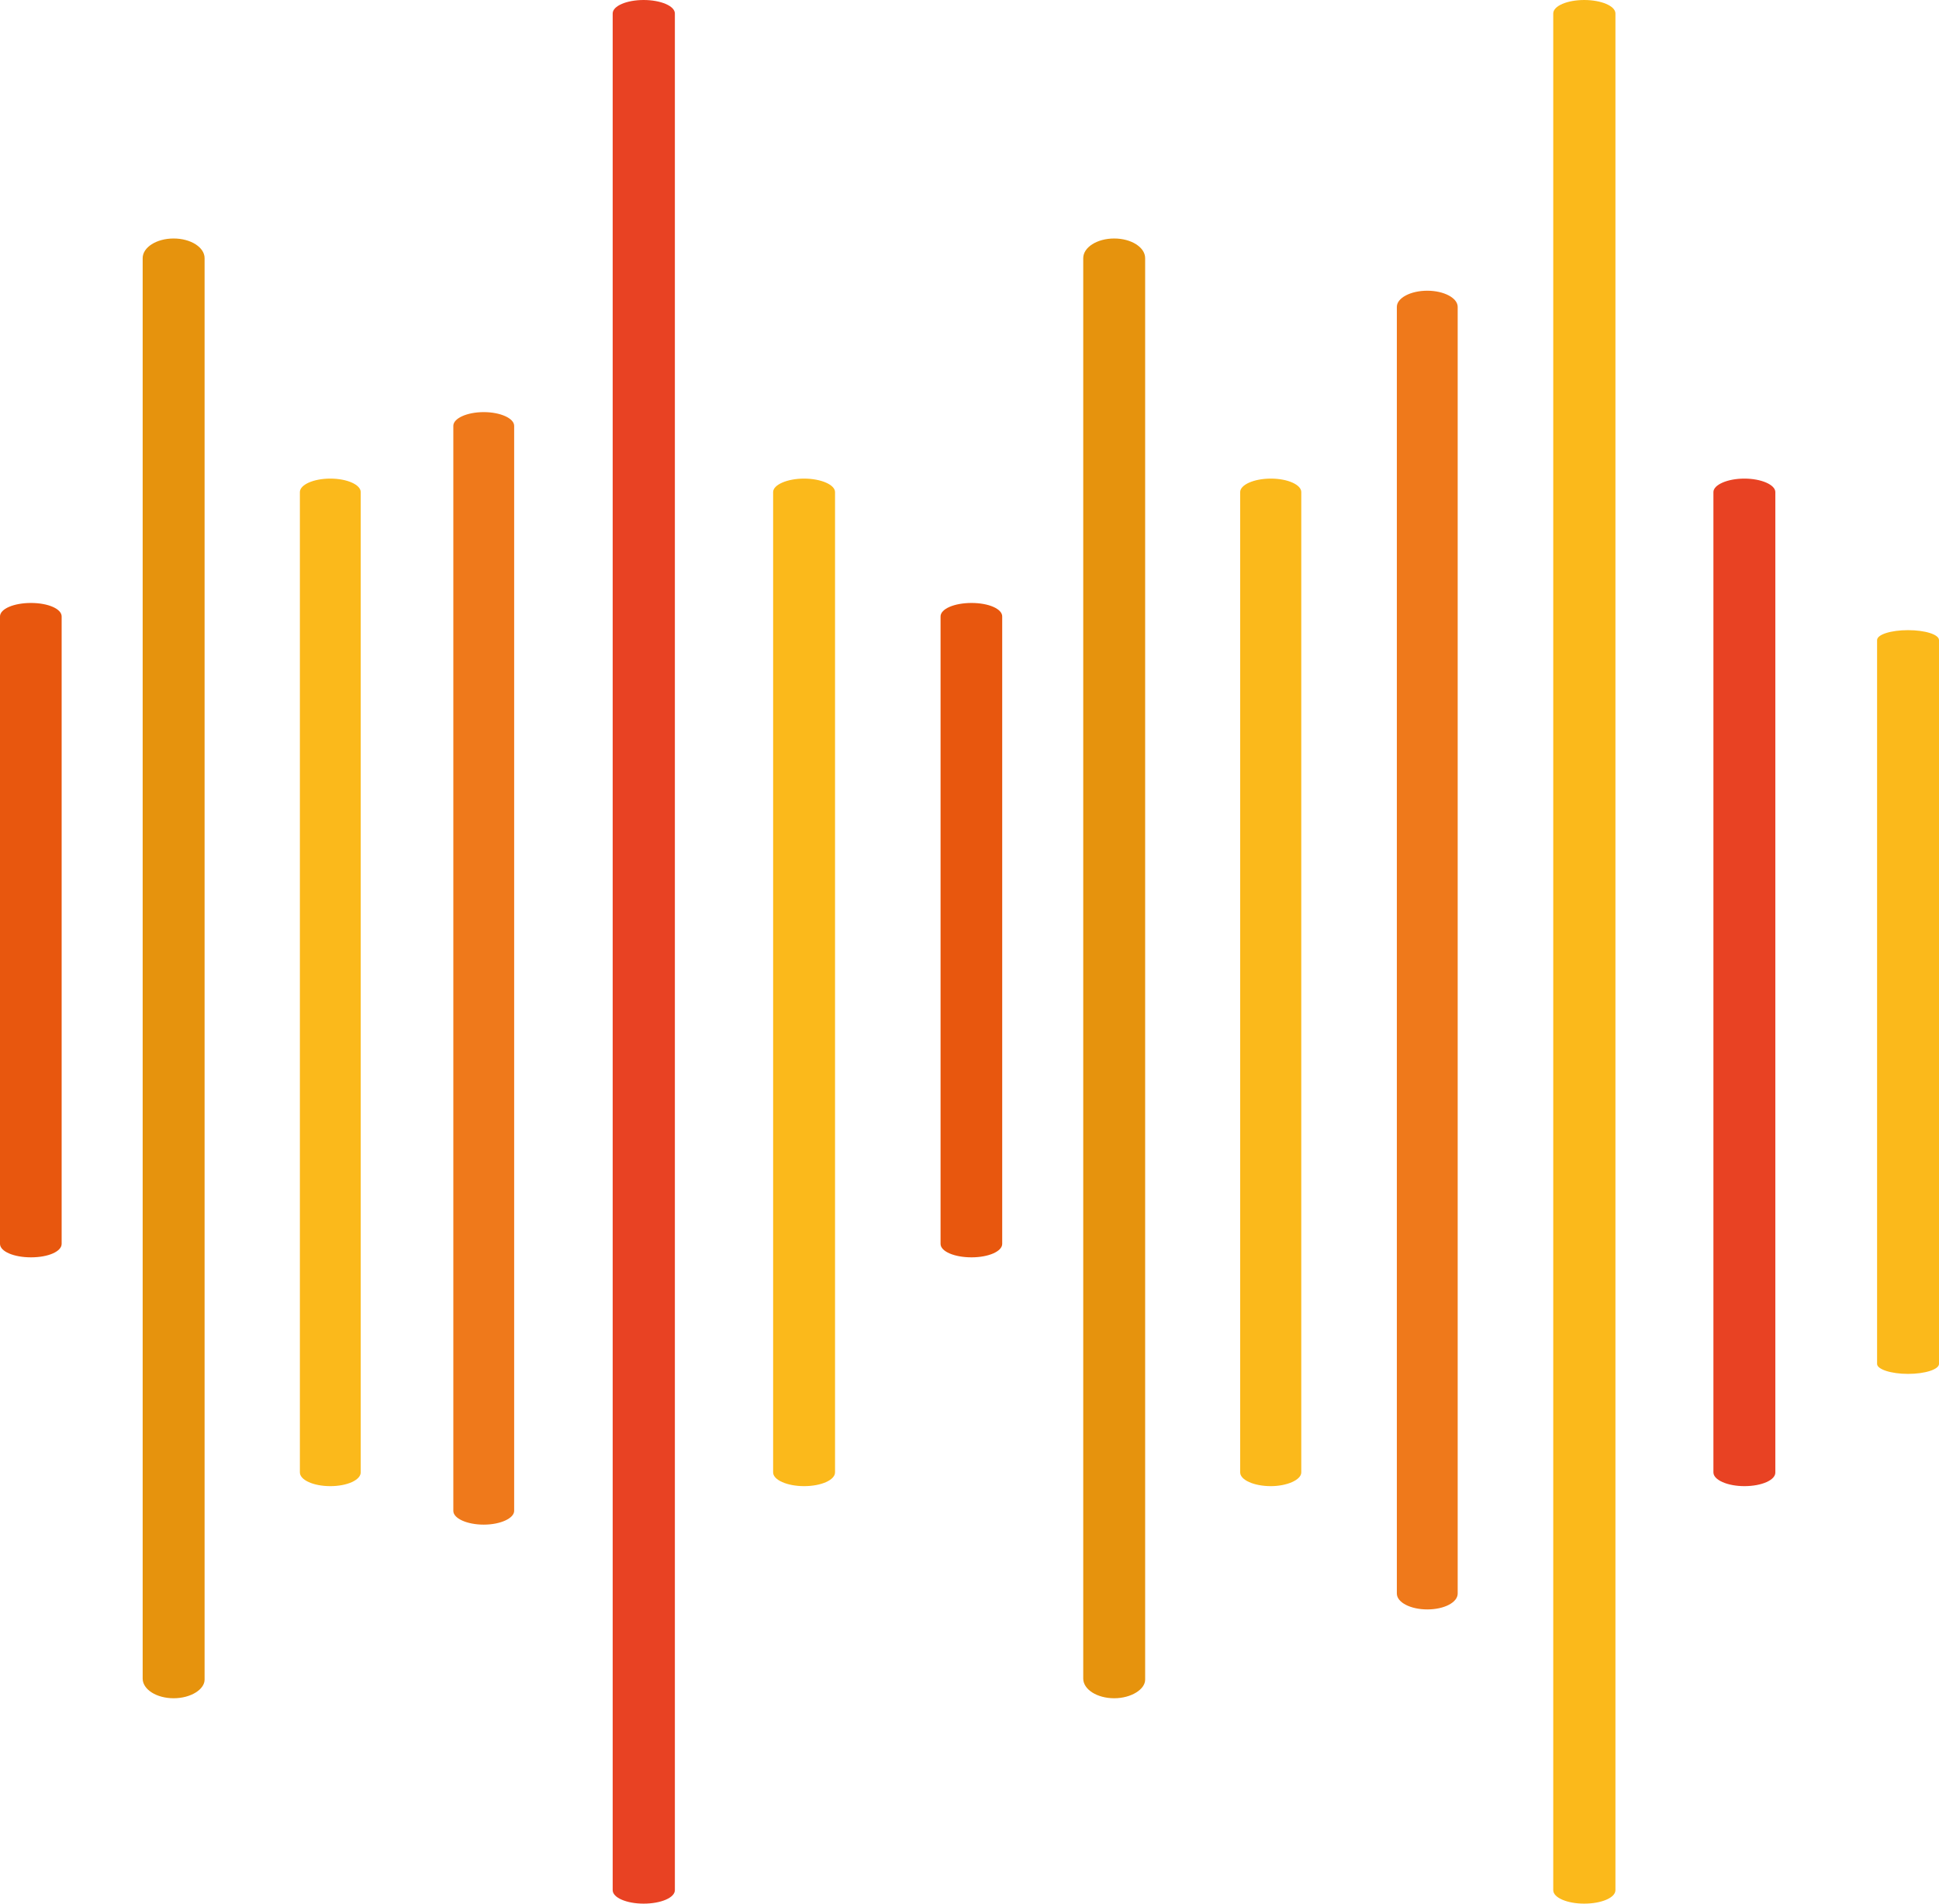 <svg id="Camada_2" data-name="Camada 2" xmlns="http://www.w3.org/2000/svg" viewBox="0 0 72.03 70.73"><defs><style>.cls-1{fill:#fbb91b;}.cls-2{fill:#e6930d;}.cls-3{fill:#ef791b;}.cls-4{fill:#e84223;}.cls-5{fill:#e8570e;}</style></defs><path class="cls-1" d="M49.07,87.81c-.63,0-1.15-.23-1.15-.51V50.88c0-.27.52-.5,1.15-.5s1.15.23,1.15.5V87.3C50.22,87.58,49.71,87.81,49.07,87.81Z" transform="translate(-19.2 -32.6)"/><path class="cls-1" d="M90.08,83.64c-.63,0-1.15-.17-1.15-.37V56.38c0-.21.52-.37,1.15-.37s1.15.16,1.15.37V83.27C91.23,83.47,90.72,83.64,90.08,83.64Z" transform="translate(-19.2 -32.6)"/><path class="cls-2" d="M25.65,95.69c-.64,0-1.15-.33-1.15-.73V42.19c0-.4.51-.73,1.15-.73s1.15.33,1.15.73V95C26.8,95.36,26.29,95.69,25.65,95.69Z" transform="translate(-19.2 -32.6)"/><path class="cls-1" d="M31.47,87.81c-.63,0-1.13-.23-1.13-.51V50.88c0-.27.5-.5,1.13-.5s1.13.23,1.13.5V87.3C32.6,87.58,32.1,87.81,31.47,87.81Z" transform="translate(-19.2 -32.6)"/><path class="cls-3" d="M37.17,89.24c-.62,0-1.13-.23-1.13-.51V48.42c0-.28.51-.51,1.13-.51s1.13.23,1.13.51V88.73C38.3,89,37.8,89.24,37.17,89.24Z" transform="translate(-19.2 -32.6)"/><path class="cls-4" d="M43.11,103.32c-.63,0-1.15-.22-1.15-.5V33.1c0-.28.52-.5,1.15-.5s1.16.22,1.16.5v69.72C44.27,103.1,43.75,103.32,43.11,103.32Z" transform="translate(-19.2 -32.6)"/><path class="cls-5" d="M20.35,79.31c-.64,0-1.15-.22-1.15-.5V55.5c0-.28.51-.5,1.15-.5s1.14.22,1.14.5V78.81C21.49,79.09,21,79.31,20.35,79.31Z" transform="translate(-19.2 -32.6)"/><path class="cls-4" d="M84,87.81c-.63,0-1.15-.23-1.15-.51V50.88c0-.27.52-.5,1.15-.5s1.15.23,1.15.5V87.3C85.16,87.58,84.65,87.81,84,87.81Z" transform="translate(-19.2 -32.6)"/><path class="cls-2" d="M60.59,95.69c-.64,0-1.15-.33-1.15-.73V42.19c0-.4.51-.73,1.15-.73s1.15.33,1.15.73V95C61.74,95.36,61.22,95.69,60.59,95.69Z" transform="translate(-19.2 -32.6)"/><path class="cls-1" d="M66.41,87.81c-.63,0-1.14-.23-1.14-.51V50.88c0-.27.51-.5,1.14-.5s1.13.23,1.13.5V87.3C67.54,87.58,67,87.81,66.41,87.81Z" transform="translate(-19.2 -32.6)"/><path class="cls-3" d="M72.22,92.39c-.62,0-1.13-.26-1.13-.59V44c0-.33.51-.6,1.13-.6s1.13.27,1.13.6V91.8C73.35,92.13,72.85,92.39,72.22,92.39Z" transform="translate(-19.2 -32.6)"/><path class="cls-1" d="M78.05,103.32c-.63,0-1.15-.22-1.15-.5V33.1c0-.28.52-.5,1.15-.5s1.16.22,1.16.5v69.72C79.21,103.1,78.69,103.32,78.05,103.32Z" transform="translate(-19.2 -32.6)"/><path class="cls-5" d="M55.29,79.31c-.64,0-1.15-.22-1.15-.5V55.5c0-.28.51-.5,1.15-.5s1.14.22,1.14.5V78.81C56.43,79.09,55.92,79.31,55.29,79.31Z" transform="translate(-19.2 -32.6)"/></svg>